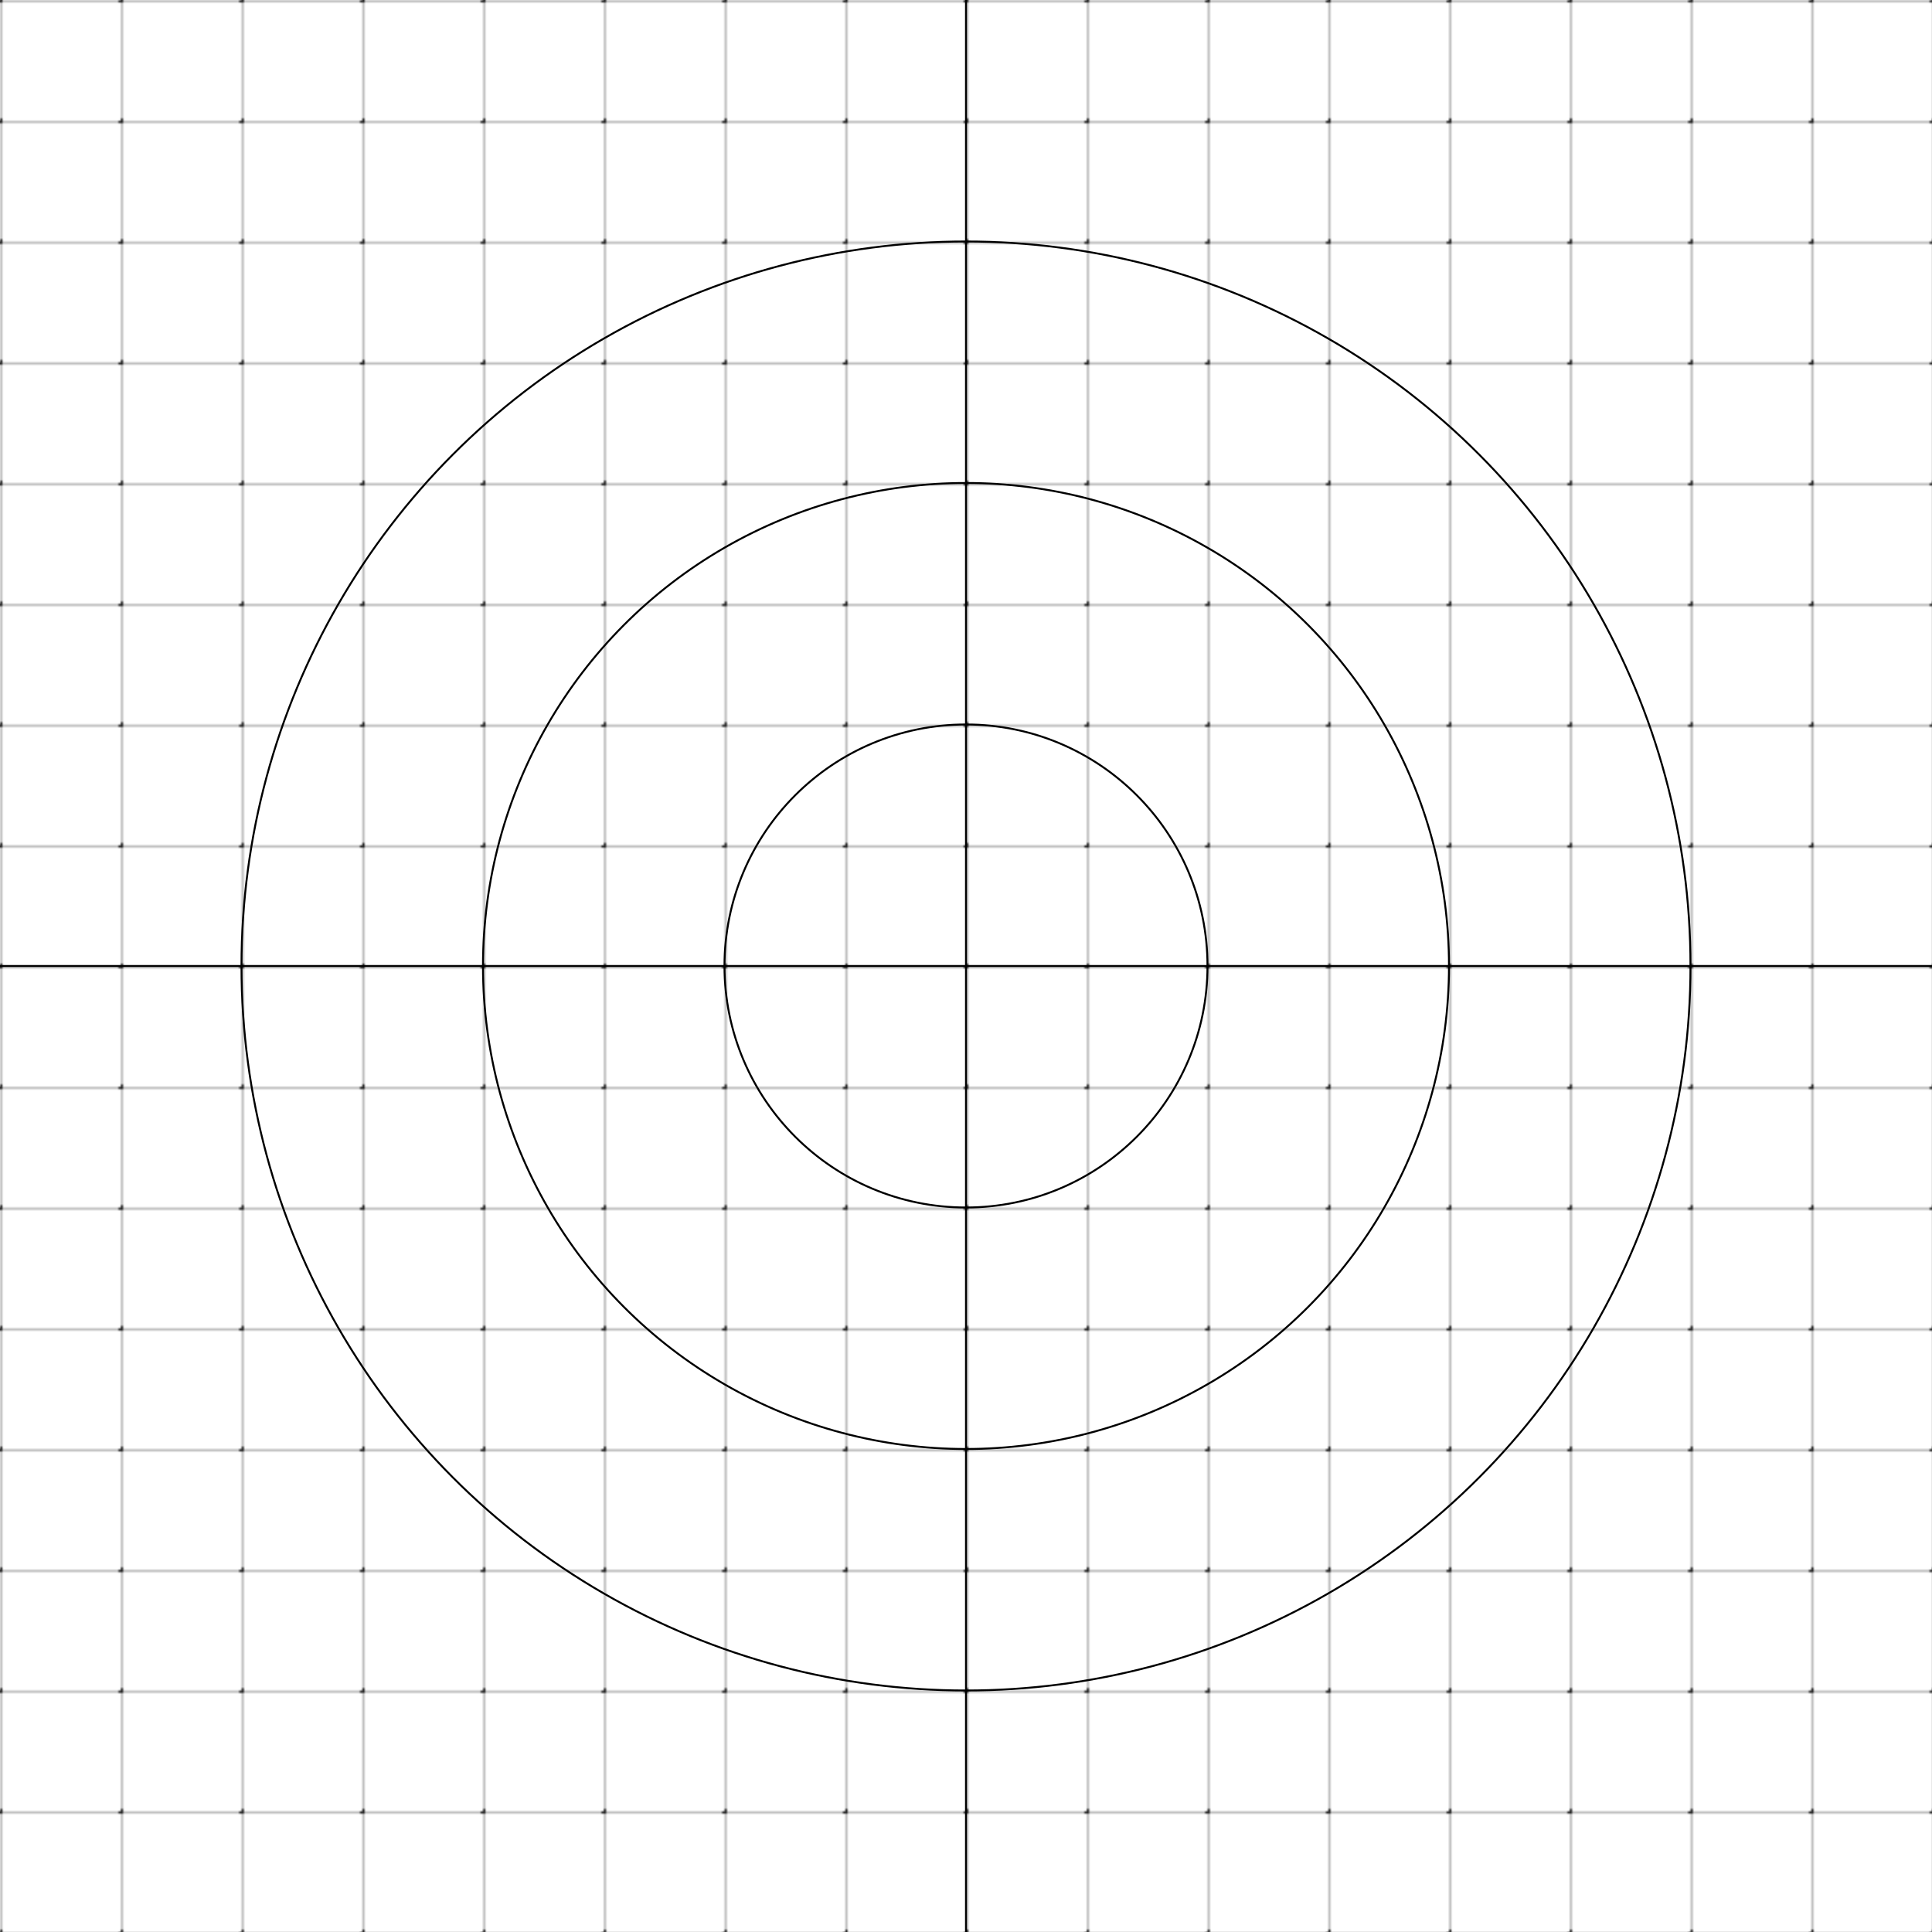 <?xml version="1.0" encoding="UTF-8"?>
<svg width="800" height="800" viewBox="0 0 800 800" xmlns="http://www.w3.org/2000/svg">
  <defs>
    <pattern id="tech-grid" x="0" y="0" width="50" height="50" patternUnits="userSpaceOnUse">
      <path d="M 50 0 L 0 0 0 50" fill="none" stroke="currentColor" stroke-width="0.5"/>
      <circle cx="0" cy="0" r="1" fill="currentColor"/>
      <circle cx="50" cy="0" r="1" fill="currentColor"/>
      <circle cx="0" cy="50" r="1" fill="currentColor"/>
    </pattern>
  </defs>
  <rect width="100%" height="100%" fill="url(#tech-grid)"/>
  <g fill="none" stroke="currentColor" stroke-width="0.8">
    <circle cx="400" cy="400" r="100"/>
    <circle cx="400" cy="400" r="200"/>
    <circle cx="400" cy="400" r="300"/>
    <line x1="0" y1="400" x2="800" y2="400"/>
    <line x1="400" y1="0" x2="400" y2="800"/>
  </g>
</svg>